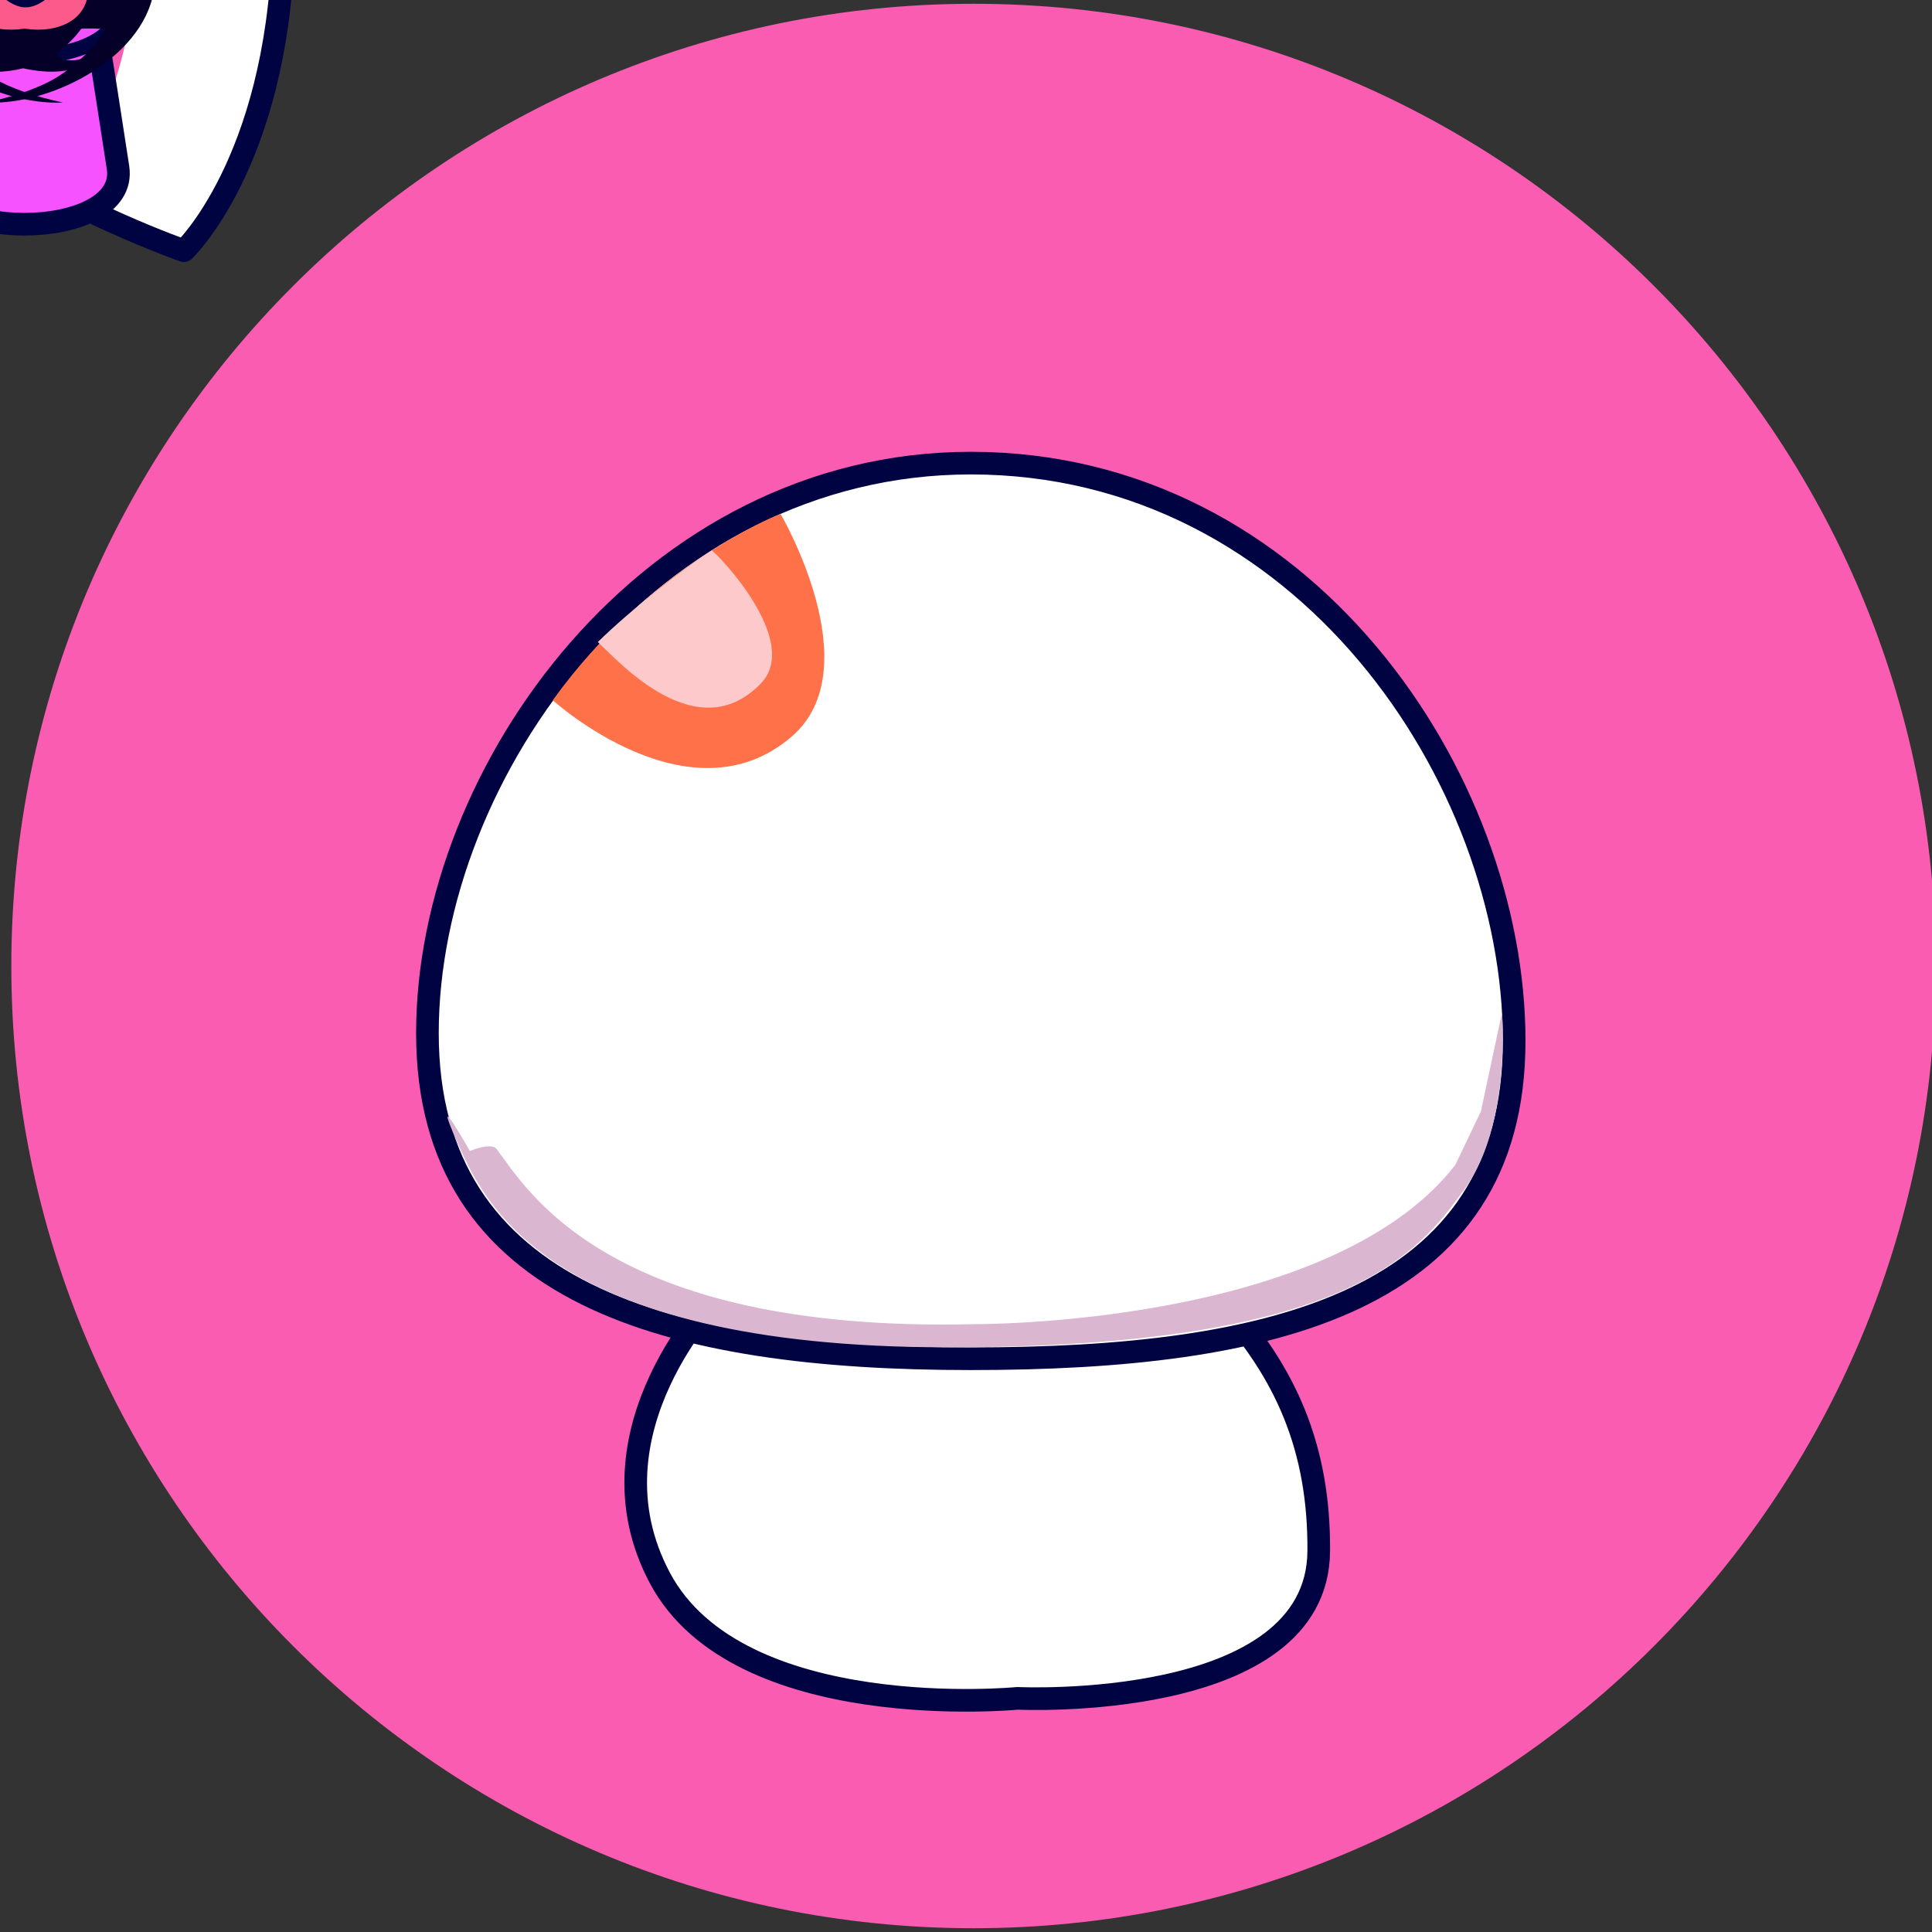 <svg xmlns="http://www.w3.org/2000/svg" xmlns:xlink="http://www.w3.org/1999/xlink" preserveAspectRatio="xMidYMid meet" width="512" height="512" viewBox="0 0 512 512" style="width:100%;height:100%"><rect x="0" y="0" width="512" height="512" fill="#333333" stroke="none"/><defs><animateTransform repeatCount="indefinite" dur="1s" begin="0s" xlink:href="#_R_G_L_7_G" fill="freeze" attributeName="transform" from="18" to="18" type="rotate" additive="sum" keyTimes="0;0.233;0.5;0.733;1" values="18;-21;18;-21;18" keySplines="0.333 0 0 1;0.996 0 0.369 1;0.722 0 0.024 1;1 0 0.667 1" calcMode="spline"/><animateTransform repeatCount="indefinite" dur="1s" begin="0s" xlink:href="#_R_G_L_7_G" fill="freeze" attributeName="transform" from="-331 -438.5" to="-331 -438.5" type="translate" additive="sum" keyTimes="0;1" values="-331 -438.5;-331 -438.5" keySplines="0 0 1 1" calcMode="spline"/><animateTransform repeatCount="indefinite" dur="1s" begin="0s" xlink:href="#_R_G_L_5_G" fill="freeze" attributeName="transform" from="0" to="0" type="rotate" additive="sum" keyTimes="0;0.5;1" values="0;17;0" keySplines="0.297 0 0.351 1;0.674 0 0.815 1" calcMode="spline"/><animateTransform repeatCount="indefinite" dur="1s" begin="0s" xlink:href="#_R_G_L_5_G" fill="freeze" attributeName="transform" from="-204 -456.5" to="-204 -456.5" type="translate" additive="sum" keyTimes="0;1" values="-204 -456.5;-204 -456.5" keySplines="0 0 1 1" calcMode="spline"/><animateTransform repeatCount="indefinite" dur="1s" begin="0s" xlink:href="#_R_G_L_4_G" fill="freeze" attributeName="transform" from="0" to="0" type="rotate" additive="sum" keyTimes="0;0.5;1" values="0;-17;0" keySplines="0.533 0 0.351 1;0.661 0 0.507 1" calcMode="spline"/><animateTransform repeatCount="indefinite" dur="1s" begin="0s" xlink:href="#_R_G_L_4_G" fill="freeze" attributeName="transform" from="-295 -458" to="-295 -458" type="translate" additive="sum" keyTimes="0;1" values="-295 -458;-295 -458" keySplines="0 0 1 1" calcMode="spline"/><animateTransform repeatCount="indefinite" dur="1s" begin="0s" xlink:href="#_R_G_L_3_G" fill="freeze" attributeName="transform" from="5" to="5" type="rotate" additive="sum" keyTimes="0;0.5;1" values="5;-1;5" keySplines="0.167 0 0.583 1;0.417 0 0.833 1" calcMode="spline"/><animateTransform repeatCount="indefinite" dur="1s" begin="0s" xlink:href="#_R_G_L_3_G" fill="freeze" attributeName="transform" from="-181.5 -364" to="-181.5 -364" type="translate" additive="sum" keyTimes="0;1" values="-181.5 -364;-181.5 -364" keySplines="0 0 1 1" calcMode="spline"/><animateTransform repeatCount="indefinite" dur="1s" begin="0s" xlink:href="#_R_G_L_2_G" fill="freeze" attributeName="transform" from="-5" to="-5" type="rotate" additive="sum" keyTimes="0;0.5;1" values="-5;1;-5" keySplines="0.333 0 0.667 1;0.333 0 0.667 1" calcMode="spline"/><animateTransform repeatCount="indefinite" dur="1s" begin="0s" xlink:href="#_R_G_L_2_G" fill="freeze" attributeName="transform" from="-319 -367" to="-319 -367" type="translate" additive="sum" keyTimes="0;1" values="-319 -367;-319 -367" keySplines="0 0 1 1" calcMode="spline"/><animateTransform repeatCount="indefinite" dur="1s" begin="0s" xlink:href="#_R_G_L_1_G" fill="freeze" attributeName="transform" from="20" to="20" type="rotate" additive="sum" keyTimes="0;0.5;1" values="20;-10;20" keySplines="0.333 0 0.798 1;0.247 0 0.667 1" calcMode="spline"/><animateTransform repeatCount="indefinite" dur="1s" begin="0s" xlink:href="#_R_G_L_1_G" fill="freeze" attributeName="transform" from="-248.281 -369.206" to="-248.281 -369.206" type="translate" additive="sum" keyTimes="0;1" values="-248.281 -369.206;-248.281 -369.206" keySplines="0 0 1 1" calcMode="spline"/><animateMotion repeatCount="indefinite" dur="1s" begin="0s" xlink:href="#_R_G_L_0_G_D_0_P_0_G_0_T_0" fill="freeze" keyTimes="0;0.5;1" path="M158.94 155.92 C158.94,155.92 158.94,167.92 158.94,167.92 C158.94,167.92 158.94,155.92 158.94,155.92 " keyPoints="0;0.5;1" keySplines="0.333 0 0.667 1;0.333 0 0.667 1" calcMode="spline"/><animateMotion repeatCount="indefinite" dur="1s" begin="0s" xlink:href="#_R_G_L_0_G_D_1_P_0_G_0_T_0" fill="freeze" keyTimes="0;0.5;1" path="M158.94 155.92 C158.94,155.92 158.94,167.92 158.94,167.92 C158.94,167.92 158.94,155.92 158.94,155.92 " keyPoints="0;0.5;1" keySplines="0.333 0 0.667 1;0.333 0 0.667 1" calcMode="spline"/><animateMotion repeatCount="indefinite" dur="1s" begin="0s" xlink:href="#_R_G_L_0_G_D_2_P_0_G_0_T_0" fill="freeze" keyTimes="0;0.5;1" path="M131.68 158.82 C131.68,158.82 131.68,170.82 131.68,170.82 C131.68,170.82 131.68,158.82 131.68,158.82 " keyPoints="0;0.5;1" keySplines="0.333 0 0.667 1;0.333 0 0.667 1" calcMode="spline"/><animateMotion repeatCount="indefinite" dur="1s" begin="0s" xlink:href="#_R_G_L_0_G_D_3_P_0_G_0_T_0" fill="freeze" keyTimes="0;0.5;1" path="M139.99 128.02 C139.99,128.02 139.99,140.02 139.99,140.02 C139.99,140.02 139.99,128.02 139.99,128.02 " keyPoints="0;0.5;1" keySplines="0.333 0 0.667 1;0.333 0 0.667 1" calcMode="spline"/><animateMotion repeatCount="indefinite" dur="1s" begin="0s" xlink:href="#_R_G_L_0_G_D_4_P_0_G_0_T_0" fill="freeze" keyTimes="0;0.5;1" path="M341.34 155.92 C341.34,155.92 341.34,167.92 341.34,167.92 C341.34,167.92 341.34,155.92 341.34,155.92 " keyPoints="0;0.5;1" keySplines="0.333 0 0.667 1;0.333 0 0.667 1" calcMode="spline"/><animateMotion repeatCount="indefinite" dur="1s" begin="0s" xlink:href="#_R_G_L_0_G_D_5_P_0_G_0_T_0" fill="freeze" keyTimes="0;0.5;1" path="M341.34 155.92 C341.34,155.92 341.34,167.92 341.34,167.92 C341.34,167.92 341.34,155.92 341.34,155.92 " keyPoints="0;0.5;1" keySplines="0.333 0 0.667 1;0.333 0 0.667 1" calcMode="spline"/><animateMotion repeatCount="indefinite" dur="1s" begin="0s" xlink:href="#_R_G_L_0_G_D_6_P_0_G_0_T_0" fill="freeze" keyTimes="0;0.5;1" path="M368.6 158.82 C368.6,158.82 368.6,170.82 368.6,170.82 C368.6,170.82 368.6,158.82 368.6,158.82 " keyPoints="0;0.5;1" keySplines="0.333 0 0.667 1;0.333 0 0.667 1" calcMode="spline"/><animateMotion repeatCount="indefinite" dur="1s" begin="0s" xlink:href="#_R_G_L_0_G_D_7_P_0_G_0_T_0" fill="freeze" keyTimes="0;0.5;1" path="M360.29 128.02 C360.29,128.02 360.29,140.02 360.29,140.02 C360.29,140.02 360.29,128.02 360.29,128.02 " keyPoints="0;0.5;1" keySplines="0.333 0 0.667 1;0.333 0 0.667 1" calcMode="spline"/><animate repeatCount="indefinite" dur="1s" begin="0s" xlink:href="#_R_G_L_0_G_D_10_P_0" fill="freeze" attributeName="d" attributeType="XML" from="M118.02 315.53 C118.02,315.53 123.63,313.12 125.12,315.03 C132.5,324.5 153.48,363.87 252.01,361.41 C252.01,361.41 346.01,361.98 379.17,319.22 C379.17,319.22 385.96,305.01 385.96,305.01 C385.96,305.01 391.55,278.83 391.55,278.83 C391.55,278.83 394.01,308.5 381.76,325.42 C369.51,342.35 351.25,367.55 244.58,367.55 C137.91,367.55 121.43,328.53 114.41,312.6 C107.59,297.11 118.02,315.53 118.02,315.53z " to="M118.02 315.53 C118.02,315.53 123.63,313.12 125.12,315.03 C132.5,324.5 153.48,363.87 252.01,361.41 C252.01,361.41 346.01,361.98 379.17,319.22 C379.17,319.22 385.96,305.01 385.96,305.01 C385.96,305.01 391.55,278.83 391.55,278.83 C391.55,278.83 394.01,308.5 381.76,325.42 C369.51,342.35 351.25,367.55 244.58,367.55 C137.91,367.55 121.43,328.53 114.41,312.6 C107.59,297.11 118.02,315.53 118.02,315.53z " keyTimes="0;0.5;1" values="M118.02 315.53 C118.02,315.53 123.63,313.12 125.12,315.03 C132.5,324.5 153.48,363.87 252.01,361.41 C252.01,361.41 346.01,361.98 379.17,319.22 C379.17,319.22 385.96,305.01 385.96,305.01 C385.96,305.01 391.55,278.83 391.55,278.83 C391.55,278.83 394.01,308.5 381.76,325.42 C369.51,342.35 351.25,367.55 244.58,367.55 C137.91,367.55 121.43,328.53 114.41,312.6 C107.59,297.11 118.02,315.53 118.02,315.53z ;M110.02 276.03 C110.02,276.03 132.25,297.99 134.12,299.53 C135.98,301.07 150.98,338.37 249.51,335.91 C249.51,335.91 334.01,342.98 367.17,300.22 C367.17,300.22 383.46,280.01 383.46,280.01 C383.46,280.01 391.55,278.83 391.55,278.83 C391.55,278.83 394.01,308.5 381.76,325.42 C369.51,342.35 351.25,367.55 244.58,367.55 C137.91,367.55 121.43,328.53 114.41,312.6 C107.59,297.11 110.02,276.03 110.02,276.03z ;M118.02 315.53 C118.02,315.53 123.63,313.12 125.12,315.03 C132.5,324.5 153.48,363.87 252.01,361.41 C252.01,361.41 346.01,361.98 379.17,319.22 C379.17,319.22 385.96,305.01 385.96,305.01 C385.96,305.01 391.55,278.83 391.55,278.83 C391.55,278.83 394.01,308.5 381.76,325.42 C369.51,342.35 351.25,367.55 244.58,367.55 C137.91,367.55 121.43,328.53 114.41,312.6 C107.59,297.11 118.02,315.53 118.02,315.53z " keySplines="0.167 0 0.667 1;0.333 0 0.833 1" calcMode="spline"/><animateMotion repeatCount="indefinite" dur="1s" begin="0s" xlink:href="#_R_G_L_0_G_D_11_P_0_G_0_T_0" fill="freeze" keyTimes="0;0.5;1" path="M252.86 135.7 C252.86,135.7 252.86,110.7 252.86,110.7 C252.86,110.7 252.86,135.7 252.86,135.7 " keyPoints="0;0.5;1" keySplines="0.333 0 0.667 1;0.333 0 0.667 1" calcMode="spline"/><animateMotion repeatCount="indefinite" dur="1s" begin="0s" xlink:href="#_R_G_L_0_G_D_12_P_0_G_0_T_0" fill="freeze" keyTimes="0;0.5;1" path="M252.86 135.7 C252.86,135.7 252.86,110.7 252.86,110.7 C252.86,110.7 252.86,135.7 252.86,135.7 " keyPoints="0;0.5;1" keySplines="0.333 0 0.667 1;0.333 0 0.667 1" calcMode="spline"/><animateMotion repeatCount="indefinite" dur="1s" begin="0s" xlink:href="#_R_G_L_0_G_D_13_P_0_G_0_T_0" fill="freeze" keyTimes="0;0.5;1" path="M252.62 180.07 C252.62,180.07 252.62,155.07 252.62,155.07 C252.62,155.07 252.62,180.07 252.62,180.07 " keyPoints="0;0.5;1" keySplines="0.333 0 0.667 1;0.333 0 0.667 1" calcMode="spline"/><animateMotion repeatCount="indefinite" dur="1s" begin="0s" xlink:href="#_R_G_L_0_G_D_14_P_0_G_0_T_0" fill="freeze" keyTimes="0;0.5;1" path="M252.62 180.07 C252.62,180.07 252.62,155.07 252.62,155.07 C252.62,155.07 252.62,180.07 252.62,180.07 " keyPoints="0;0.5;1" keySplines="0.333 0 0.667 1;0.333 0 0.667 1" calcMode="spline"/><animateMotion repeatCount="indefinite" dur="1s" begin="0s" xlink:href="#_R_G_L_0_G_D_15_P_0_G_0_T_0" fill="freeze" keyTimes="0;0.5;1" path="M250.61 103.12 C250.61,103.12 250.61,78.12 250.61,78.12 C250.61,78.12 250.61,103.12 250.61,103.12 " keyPoints="0;0.5;1" keySplines="0.333 0 0.667 1;0.333 0 0.667 1" calcMode="spline"/><animateMotion repeatCount="indefinite" dur="1s" begin="0s" xlink:href="#_R_G_L_0_G_D_16_P_0_G_0_T_0" fill="freeze" keyTimes="0;0.5;1" path="M250.61 103.12 C250.61,103.12 250.61,78.12 250.61,78.12 C250.61,78.12 250.61,103.12 250.61,103.12 " keyPoints="0;0.5;1" keySplines="0.333 0 0.667 1;0.333 0 0.667 1" calcMode="spline"/><animateMotion repeatCount="indefinite" dur="1s" begin="0s" xlink:href="#_R_G_L_0_G_D_17_P_0_G_0_T_0" fill="freeze" keyTimes="0;0.5;1" path="M251.27 124.87 C251.27,124.87 251.27,99.87 251.27,99.87 C251.27,99.87 251.27,124.87 251.27,124.87 " keyPoints="0;0.5;1" keySplines="0.333 0 0.667 1;0.333 0 0.667 1" calcMode="spline"/><animateMotion repeatCount="indefinite" dur="1s" begin="0s" xlink:href="#_R_G_L_0_G_D_18_P_0_G_0_T_0" fill="freeze" keyTimes="0;0.5;1" path="M251.27 124.87 C251.27,124.87 251.27,99.87 251.27,99.87 C251.27,99.87 251.27,124.87 251.27,124.87 " keyPoints="0;0.5;1" keySplines="0.333 0 0.667 1;0.333 0 0.667 1" calcMode="spline"/><animateMotion repeatCount="indefinite" dur="1s" begin="0s" xlink:href="#_R_G_L_0_G_D_19_P_0_G_0_T_0" fill="freeze" keyTimes="0;0.5;1" path="M251.26 151.84 C251.26,151.84 251.26,126.84 251.26,126.84 C251.26,126.84 251.26,151.84 251.26,151.84 " keyPoints="0;0.5;1" keySplines="0.333 0 0.667 1;0.333 0 0.667 1" calcMode="spline"/><animateMotion repeatCount="indefinite" dur="1s" begin="0s" xlink:href="#_R_G_L_0_G_D_20_P_0_G_0_T_0" fill="freeze" keyTimes="0;0.5;1" path="M251.26 151.84 C251.26,151.84 251.26,126.84 251.26,126.84 C251.26,126.84 251.26,151.84 251.26,151.84 " keyPoints="0;0.5;1" keySplines="0.333 0 0.667 1;0.333 0 0.667 1" calcMode="spline"/><animateMotion repeatCount="indefinite" dur="1s" begin="0s" xlink:href="#_R_G_L_0_G_D_21_P_0_G_0_T_0" fill="freeze" keyTimes="0;0.5;1" path="M189.69 277.35 C189.69,277.35 189.69,252.35 189.69,252.35 C189.69,252.35 189.69,277.35 189.69,277.35 " keyPoints="0;0.5;1" keySplines="0.333 0 0.667 1;0.333 0 0.667 1" calcMode="spline"/><animateMotion repeatCount="indefinite" dur="1s" begin="0s" xlink:href="#_R_G_L_0_G_D_21_P_0_G_0_T_0" fill="freeze" keyTimes="0;0.5;1" path="M189.69 277.35 C189.69,277.35 189.69,252.35 189.69,252.35 C189.69,252.35 189.69,277.35 189.69,277.35 " keyPoints="0;0.5;1" keySplines="0.333 0 0.667 1;0.333 0 0.667 1" calcMode="spline"/><animateMotion repeatCount="indefinite" dur="1s" begin="0s" xlink:href="#_R_G_L_0_G_D_21_P_0_G_0_T_0" fill="freeze" keyTimes="0;0.5;1" path="M189.69 277.35 C189.69,277.35 189.69,252.35 189.69,252.35 C189.69,252.35 189.69,277.35 189.69,277.35 " keyPoints="0;0.5;1" keySplines="0.333 0 0.667 1;0.333 0 0.667 1" calcMode="spline"/><animateMotion repeatCount="indefinite" dur="1s" begin="0s" xlink:href="#_R_G_L_0_G_D_22_P_0_G_0_T_0" fill="freeze" keyTimes="0;0.5;1" path="M312.31 276.88 C312.31,276.88 312.31,251.88 312.31,251.88 C312.31,251.88 312.31,276.88 312.31,276.88 " keyPoints="0;0.5;1" keySplines="0.333 0 0.667 1;0.333 0 0.667 1" calcMode="spline"/><animateMotion repeatCount="indefinite" dur="1s" begin="0s" xlink:href="#_R_G_L_0_G_D_22_P_0_G_0_T_0" fill="freeze" keyTimes="0;0.5;1" path="M312.31 276.88 C312.31,276.88 312.31,251.88 312.31,251.88 C312.31,251.88 312.31,276.88 312.31,276.88 " keyPoints="0;0.5;1" keySplines="0.333 0 0.667 1;0.333 0 0.667 1" calcMode="spline"/><animateMotion repeatCount="indefinite" dur="1s" begin="0s" xlink:href="#_R_G_L_0_G_D_22_P_0_G_0_T_0" fill="freeze" keyTimes="0;0.5;1" path="M312.31 276.88 C312.31,276.88 312.31,251.88 312.31,251.88 C312.31,251.88 312.31,276.88 312.31,276.88 " keyPoints="0;0.5;1" keySplines="0.333 0 0.667 1;0.333 0 0.667 1" calcMode="spline"/><animateMotion repeatCount="indefinite" dur="1s" begin="0s" xlink:href="#_R_G_L_0_G_D_23_P_0_G_0_T_0" fill="freeze" keyTimes="0;0.5;1" path="M289.29 299.67 C289.29,299.67 289.29,274.67 289.29,274.67 C289.29,274.67 289.29,299.67 289.29,299.67 " keyPoints="0;0.5;1" keySplines="0.333 0 0.667 1;0.333 0 0.667 1" calcMode="spline"/><animateMotion repeatCount="indefinite" dur="1s" begin="0s" xlink:href="#_R_G_L_0_G_D_24_P_0_G_0_T_0" fill="freeze" keyTimes="0;0.5;1" path="M131.57 303.93 C131.57,303.93 128.57,285.93 128.57,285.93 C128.57,285.93 131.57,303.93 131.57,303.93 " keyPoints="0;0.5;1" keySplines="0.333 0 0.667 1;0.333 0 0.667 1" calcMode="spline"/><animateMotion repeatCount="indefinite" dur="1s" begin="0s" xlink:href="#_R_G_L_0_G_D_25_P_0_G_0_T_0" fill="freeze" keyTimes="0;0.5;1" path="M372.23 304.93 C372.23,304.93 372.23,285.93 372.23,285.93 C372.23,285.93 372.23,304.93 372.23,304.93 " keyPoints="0;0.5;1" keySplines="0.333 0 0.667 1;0.333 0 0.667 1" calcMode="spline"/><animateMotion repeatCount="indefinite" dur="1s" begin="0s" xlink:href="#_R_G_L_0_G_D_26_P_0_G_0_T_0" fill="freeze" keyTimes="0;0.5;1" path="M337.96 313.85 C337.96,313.85 337.96,288.85 337.96,288.85 C337.96,288.85 337.96,313.85 337.96,313.85 " keyPoints="0;0.5;1" keySplines="0.333 0 0.667 1;0.333 0 0.667 1" calcMode="spline"/><animateMotion repeatCount="indefinite" dur="1s" begin="0s" xlink:href="#_R_G_L_0_G_D_27_P_0_G_0_T_0" fill="freeze" keyTimes="0;0.5;1" path="M387.27 303.83 C387.27,303.83 387.27,278.83 387.27,278.83 C387.27,278.83 387.27,303.83 387.27,303.83 " keyPoints="0;0.5;1" keySplines="0.333 0 0.667 1;0.333 0 0.667 1" calcMode="spline"/><animateMotion repeatCount="indefinite" dur="1s" begin="0s" xlink:href="#_R_G_L_0_G_D_28_P_0_G_0_T_0" fill="freeze" keyTimes="0;0.5;1" path="M401.82 323.09 C401.82,323.09 404.82,298.09 404.82,298.09 C404.82,298.09 401.82,323.09 401.82,323.09 " keyPoints="0;0.5;1" keySplines="0.333 0 0.667 1;0.333 0 0.667 1" calcMode="spline"/><animateMotion repeatCount="indefinite" dur="1s" begin="0s" xlink:href="#_R_G_L_0_G_D_29_P_0_G_0_T_0" fill="freeze" keyTimes="0;0.5;1" path="M387.86 341.96 C387.86,341.96 400.36,316.96 400.36,316.96 C400.36,316.96 387.86,341.96 387.86,341.96 " keyPoints="0;0.5;1" keySplines="0.333 0 0.667 1;0.333 0 0.667 1" calcMode="spline"/><animateMotion repeatCount="indefinite" dur="1s" begin="0s" xlink:href="#_R_G_L_0_G_D_30_P_0_G_0_T_0" fill="freeze" keyTimes="0;0.5;1" path="M160.84 312.4 C160.84,312.4 160.84,287.4 160.84,287.4 C160.84,287.4 160.84,312.4 160.84,312.4 " keyPoints="0;0.5;1" keySplines="0.333 0 0.667 1;0.333 0 0.667 1" calcMode="spline"/><animateMotion repeatCount="indefinite" dur="1s" begin="0s" xlink:href="#_R_G_L_0_G_D_31_P_0_G_0_T_0" fill="freeze" keyTimes="0;0.5;1" path="M111.53 302.38 C111.53,302.38 111.53,277.38 111.53,277.38 C111.53,277.38 111.53,302.38 111.53,302.38 " keyPoints="0;0.5;1" keySplines="0.333 0 0.667 1;0.333 0 0.667 1" calcMode="spline"/><animateMotion repeatCount="indefinite" dur="1s" begin="0s" xlink:href="#_R_G_L_0_G_D_32_P_0_G_0_T_0" fill="freeze" keyTimes="0;0.5;1" path="M98.48 321.63 C98.48,321.63 93.98,296.63 93.98,296.63 C93.98,296.63 98.48,321.63 98.48,321.63 " keyPoints="0;0.5;1" keySplines="0.333 0 0.667 1;0.333 0 0.667 1" calcMode="spline"/><animateMotion repeatCount="indefinite" dur="1s" begin="0s" xlink:href="#_R_G_L_0_G_D_33_P_0_G_0_T_0" fill="freeze" keyTimes="0;0.5;1" path="M110.44 339.51 C110.44,339.51 98.44,315.51 98.44,315.51 C98.44,315.51 110.44,339.51 110.44,339.51 " keyPoints="0;0.5;1" keySplines="0.333 0 0.667 1;0.333 0 0.667 1" calcMode="spline"/><animateMotion repeatCount="indefinite" dur="1s" begin="0s" xlink:href="#_R_G_L_0_G_D_34_P_0_G_0_T_0" fill="freeze" keyTimes="0;0.5;1" path="M250.87 290.52 C250.87,290.52 250.87,265.52 250.87,265.52 C250.87,265.52 250.87,290.52 250.87,290.52 " keyPoints="0;0.5;1" keySplines="0.333 0 0.667 1;0.333 0 0.667 1" calcMode="spline"/><animateMotion repeatCount="indefinite" dur="1s" begin="0s" xlink:href="#_R_G_L_0_G_D_35_P_0_G_0_T_0" fill="freeze" keyTimes="0;0.5;1" path="M250.87 290.52 C250.87,290.52 250.87,265.52 250.87,265.52 C250.87,265.52 250.87,290.52 250.87,290.52 " keyPoints="0;0.5;1" keySplines="0.333 0 0.667 1;0.333 0 0.667 1" calcMode="spline"/><animateMotion repeatCount="indefinite" dur="1s" begin="0s" xlink:href="#_R_G_L_0_G_D_36_P_0_G_0_T_0" fill="freeze" keyTimes="0;0.5;1" path="M251.29 316.07 C251.29,316.07 251.29,291.07 251.29,291.07 C251.29,291.07 251.29,316.07 251.29,316.07 " keyPoints="0;0.5;1" keySplines="0.333 0 0.667 1;0.333 0 0.667 1" calcMode="spline"/><animateMotion repeatCount="indefinite" dur="1s" begin="0s" xlink:href="#_R_G_L_0_G_D_37_P_0_G_0_T_0" fill="freeze" keyTimes="0;0.5;1" path="M251.29 316.07 C251.29,316.07 251.29,291.07 251.29,291.07 C251.29,291.07 251.29,316.07 251.29,316.07 " keyPoints="0;0.5;1" keySplines="0.333 0 0.667 1;0.333 0 0.667 1" calcMode="spline"/><animateMotion repeatCount="indefinite" dur="1s" begin="0s" xlink:href="#_R_G_L_0_G_D_38_P_0_G_0_T_0" fill="freeze" keyTimes="0;0.5;1" path="M251 321.21 C251,321.21 251,296.21 251,296.21 C251,296.21 251,321.21 251,321.21 " keyPoints="0;0.5;1" keySplines="0.333 0 0.667 1;0.333 0 0.667 1" calcMode="spline"/><animateMotion repeatCount="indefinite" dur="1s" begin="0s" xlink:href="#_R_G_L_0_G_D_39_P_0_G_0_T_0" fill="freeze" keyTimes="0;0.5;1" path="M250.83 324.55 C250.83,324.55 250.83,299.55 250.83,299.55 C250.83,299.55 250.83,324.55 250.83,324.55 " keyPoints="0;0.5;1" keySplines="0.333 0 0.667 1;0.333 0 0.667 1" calcMode="spline"/><animateMotion repeatCount="indefinite" dur="1s" begin="0s" xlink:href="#_R_G_L_0_G_D_40_P_0_G_0_T_0" fill="freeze" keyTimes="0;0.5;1" path="M250.28 305.17 C250.28,305.17 250.28,280.17 250.28,280.17 C250.28,280.17 250.28,305.17 250.28,305.17 " keyPoints="0;0.5;1" keySplines="0.333 0 0.667 1;0.333 0 0.667 1" calcMode="spline"/><animateMotion repeatCount="indefinite" dur="1s" begin="0s" xlink:href="#_R_G_L_0_G_D_41_P_0_G_0_T_0" fill="freeze" keyTimes="0;0.5;1" path="M250.88 306.01 C250.88,306.01 250.88,281.01 250.88,281.01 C250.88,281.01 250.88,306.01 250.88,306.01 " keyPoints="0;0.5;1" keySplines="0.333 0 0.667 1;0.333 0 0.667 1" calcMode="spline"/><animateMotion repeatCount="indefinite" dur="1s" begin="0s" xlink:href="#_R_G_L_0_G_D_42_P_0_G_0_T_0" fill="freeze" keyTimes="0;0.5;1" path="M251.05 299.8 C251.05,299.8 251.05,274.8 251.05,274.8 C251.05,274.8 251.05,299.8 251.05,299.8 " keyPoints="0;0.5;1" keySplines="0.333 0 0.667 1;0.333 0 0.667 1" calcMode="spline"/><animateMotion repeatCount="indefinite" dur="1s" begin="0s" xlink:href="#_R_G_L_0_G_D_43_P_0_G_0_T_0" fill="freeze" keyTimes="0;0.5;1" path="M251.05 299.8 C251.05,299.8 251.05,274.8 251.05,274.8 C251.05,274.8 251.05,299.8 251.05,299.8 " keyPoints="0;0.5;1" keySplines="0.333 0 0.667 1;0.333 0 0.667 1" calcMode="spline"/><animate repeatCount="indefinite" dur="1s" begin="0s" xlink:href="#_R_G_L_0_G_D_44_P_0" fill="freeze" attributeName="d" attributeType="XML" from="M140 196.07 C140,196.07 176.25,229 203.31,205.7 C224.35,187.58 200.35,146.69 200.35,146.69 C200.35,146.69 166.07,159.82 140,196.07z " to="M140 196.07 C140,196.07 176.25,229 203.31,205.7 C224.35,187.58 200.35,146.69 200.35,146.69 C200.35,146.69 166.07,159.82 140,196.07z " keyTimes="0;0.5;1" values="M140 196.07 C140,196.07 176.25,229 203.31,205.7 C224.35,187.58 200.35,146.69 200.35,146.69 C200.35,146.69 166.07,159.82 140,196.07z ;M140 196.07 C140,196.07 178.74,210.85 197.31,190.2 C215.87,169.55 200.35,146.69 200.35,146.69 C200.35,146.69 166.07,159.82 140,196.07z ;M140 196.07 C140,196.07 176.25,229 203.31,205.7 C224.35,187.58 200.35,146.69 200.35,146.69 C200.35,146.69 166.07,159.82 140,196.07z " keySplines="0.333 0 0.667 1;0.333 0 0.667 1" calcMode="spline"/><animate repeatCount="indefinite" dur="1s" begin="0s" xlink:href="#_R_G_L_0_G_D_45_P_0" fill="freeze" attributeName="d" attributeType="XML" from="M195.08 191.69 C206,180.5 183.9,157.5 182.12,156.38 C174.75,161.07 160.87,171.89 151.93,180.64 C157.67,186.05 178.22,208.98 195.08,191.69z " to="M195.08 191.69 C206,180.5 183.9,157.5 182.12,156.38 C174.75,161.07 160.87,171.89 151.93,180.64 C157.67,186.05 178.22,208.98 195.08,191.69z " keyTimes="0;0.5;1" values="M195.08 191.69 C206,180.5 183.9,157.5 182.12,156.38 C174.75,161.07 160.87,171.89 151.93,180.64 C157.67,186.05 178.22,208.98 195.08,191.69z ;M185.08 173.94 C191.16,162.94 183.9,157.5 182.12,156.38 C174.75,161.07 165.87,167.64 156.93,176.39 C162.67,181.8 178.91,185.13 185.08,173.94z ;M195.08 191.69 C206,180.5 183.9,157.5 182.12,156.38 C174.75,161.07 160.87,171.89 151.93,180.64 C157.67,186.05 178.22,208.98 195.08,191.69z " keySplines="0.333 0 0.667 1;0.333 0 0.667 1" calcMode="spline"/><animate repeatCount="indefinite" dur="1s" begin="0s" xlink:href="#_R_G_L_0_G_D_46_P_0" fill="freeze" attributeName="opacity" from="1" to="0" keyTimes="0;0.2;0.233;1" values="1;1;0;0" keySplines="0.333 0 0.667 1;0.333 0 0.667 1;0 0 0 0" calcMode="spline"/><animate repeatCount="indefinite" dur="1s" begin="0s" xlink:href="#_R_G_L_0_G_D_46_P_0" fill="freeze" attributeName="d" attributeType="XML" from="M1.78 -4.78 C-28.22,-4.78 -38.66,24.56 -38.66,24.56 C-38.66,24.56 -23.02,3.56 3.11,3.89 C29.24,4.21 38.66,34.78 38.66,34.78 C38.66,34.78 31.78,-4.78 1.78,-4.78z " to="M1.78 -19.78 C-28.22,-19.78 -38.66,9.56 -38.66,9.56 C-38.66,9.56 -23.02,-11.44 3.11,-11.11 C29.24,-10.79 38.66,19.78 38.66,19.78 C38.66,19.78 31.78,-19.78 1.78,-19.78z " keyTimes="0;0.1;0.2;0.5;1" values="M1.78 -4.78 C-28.22,-4.78 -38.66,24.56 -38.66,24.56 C-38.66,24.56 -23.02,3.56 3.11,3.89 C29.24,4.21 38.66,34.78 38.66,34.78 C38.66,34.78 31.78,-4.78 1.78,-4.78z ;M1.78 0.22 C-28.22,0.22 -38.66,29.56 -38.66,29.56 C-38.66,29.56 -37.64,92.36 -11.89,87.89 C41.22,78.67 38.66,39.78 38.66,39.78 C38.66,39.78 31.78,0.22 1.78,0.22z ;M1.78 -4.78 C-28.22,-4.78 -38.66,24.56 -38.66,24.56 C-38.66,24.56 -23.02,3.56 3.11,3.89 C29.24,4.21 38.66,34.78 38.66,34.78 C38.66,34.78 31.78,-4.78 1.78,-4.78z ;M1.78 -19.78 C-28.22,-19.78 -38.66,9.56 -38.66,9.56 C-38.66,9.56 -23.02,-11.44 3.11,-11.11 C29.24,-10.79 38.66,19.78 38.66,19.78 C38.66,19.78 31.78,-19.78 1.78,-19.78z ;M1.78 -19.78 C-28.22,-19.78 -38.66,9.56 -38.66,9.56 C-38.66,9.56 -23.02,-11.44 3.11,-11.11 C29.24,-10.79 38.66,19.78 38.66,19.78 C38.66,19.78 31.78,-19.78 1.78,-19.78z " keySplines="0.333 0 0.667 1;0.333 0 0.667 1;0.333 0 0.833 1;0 0 0 0" calcMode="spline"/><animate repeatCount="indefinite" dur="1s" begin="0s" xlink:href="#_R_G_L_0_G_D_47_P_0" fill="freeze" attributeName="opacity" from="1" to="0" keyTimes="0;0.2;0.233;1" values="1;1;0;0" keySplines="0.333 0 0.667 1;0.333 0 0.667 1;0 0 0 0" calcMode="spline"/><animate repeatCount="indefinite" dur="1s" begin="0s" xlink:href="#_R_G_L_0_G_D_47_P_0" fill="freeze" attributeName="d" attributeType="XML" from="M9.36 -5.89 C-19.31,-7.67 -38.04,24.78 -38.04,24.78 C-38.04,24.78 -19.74,7.89 5.37,5.22 C30.48,2.56 37.2,37.67 37.2,37.67 C37.2,37.67 38.04,-4.11 9.36,-5.89z " to="M9.36 -20.89 C-19.31,-22.67 -38.04,9.78 -38.04,9.78 C-38.04,9.78 -19.74,-7.11 5.37,-9.78 C30.48,-12.44 37.2,22.67 37.2,22.67 C37.2,22.67 38.04,-19.11 9.36,-20.89z " keyTimes="0;0.1;0.2;0.5;1" values="M9.36 -5.89 C-19.31,-7.67 -38.04,24.78 -38.04,24.78 C-38.04,24.78 -19.74,7.89 5.37,5.22 C30.48,2.56 37.2,37.67 37.2,37.67 C37.2,37.67 38.04,-4.11 9.36,-5.89z ;M9.36 -0.89 C-19.31,-2.67 -38.04,29.78 -38.04,29.78 C-38.04,29.78 -45.68,85.44 1.87,89.72 C27.02,91.98 37.2,42.67 37.2,42.67 C37.2,42.67 38.04,0.89 9.36,-0.89z ;M9.36 -5.89 C-19.31,-7.67 -38.04,24.78 -38.04,24.78 C-38.04,24.78 -19.74,7.89 5.37,5.22 C30.48,2.56 37.2,37.67 37.2,37.67 C37.2,37.67 38.04,-4.11 9.36,-5.89z ;M9.36 -20.89 C-19.31,-22.67 -38.04,9.78 -38.04,9.78 C-38.04,9.78 -19.74,-7.11 5.37,-9.78 C30.48,-12.44 37.2,22.67 37.2,22.67 C37.2,22.67 38.04,-19.11 9.36,-20.89z ;M9.36 -20.89 C-19.31,-22.67 -38.04,9.78 -38.04,9.78 C-38.04,9.78 -19.74,-7.11 5.37,-9.78 C30.48,-12.44 37.2,22.67 37.2,22.67 C37.2,22.67 38.04,-19.11 9.36,-20.89z " keySplines="0.333 0 0.833 0.833;0.167 0.167 0.667 1;0.333 0 0.833 1;0 0 0 0" calcMode="spline"/><animate attributeType="XML" attributeName="opacity" dur="1s" from="0" to="1" xlink:href="#time_group"/></defs><g id="_R_G"><g id="_R_G_L_8_G" transform=" translate(256, 256) translate(0, 0)"><path id="_R_G_L_8_G_D_0_P_0" fill="#fa5cb1" fill-opacity="1" fill-rule="nonzero" d=" M2 -255 C142.73,-255 257,-140.73 257,0 C257,140.73 142.73,255 2,255 C-138.73,255 -253,140.73 -253,0 C-253,-140.73 -138.73,-255 2,-255z "/><path id="_R_G_L_8_G_D_1_P_0" stroke="#ffffff" stroke-linecap="round" stroke-linejoin="round" fill="none" stroke-width="0" stroke-opacity="1" d=" M2 -255 C142.73,-255 257,-140.73 257,0 C257,140.73 142.73,255 2,255 C-138.73,255 -253,140.73 -253,0 C-253,-140.73 -138.73,-255 2,-255z "/></g><g id="_R_G_L_7_G" transform=" translate(337.5, 428)"><path id="_R_G_L_7_G_D_0_P_0" fill="#fa206a" fill-opacity="1" fill-rule="nonzero" d=" M329.27 396.16 C329.27,396.16 359.94,365.4 410.15,369.03 C411.58,369.14 412.61,370.45 412.33,371.86 C410.15,383.06 399.02,427.03 357.13,438.41 C309,451.48 329.27,396.16 329.27,396.16z "/><path id="_R_G_L_7_G_D_1_P_0" stroke="#000342" stroke-linecap="round" stroke-linejoin="round" fill="none" stroke-width="6" stroke-opacity="1" d=" M329.27 396.16 C329.27,396.16 359.94,365.4 410.15,369.03 C411.58,369.14 412.61,370.45 412.33,371.86 C410.15,383.06 399.02,427.03 357.13,438.41 C309,451.48 329.27,396.16 329.27,396.16z "/><path id="_R_G_L_7_G_D_2_P_0" fill="#fa206a" fill-opacity="1" fill-rule="nonzero" d=" M386.05 420.67 C386.05,420.67 374.56,394.14 356.62,387.44 "/><path id="_R_G_L_7_G_D_3_P_0" fill="#000342" fill-opacity="1" fill-rule="nonzero" d=" M383.3 421.86 C382.71,420.24 381.97,418.49 381.22,416.83 C380.84,415.99 380.45,415.15 380.04,414.32 C379.64,413.48 379.22,412.66 378.79,411.84 C377.06,408.57 375.18,405.35 373.03,402.33 C370.87,399.32 368.53,396.41 365.82,393.84 C363.1,391.31 360.06,389.07 356.62,387.44 C360.24,388.6 363.64,390.45 366.78,392.69 C369.9,394.95 372.72,397.62 375.36,400.44 C378,403.27 380.38,406.34 382.62,409.5 C383.19,410.28 383.74,411.08 384.27,411.9 C384.81,412.7 385.33,413.52 385.84,414.35 C386.88,416.02 387.85,417.64 388.81,419.48 C388.81,419.48 383.3,421.86 383.3,421.86z "/><path id="_R_G_L_7_G_D_4_P_0" fill="#fa206a" fill-opacity="1" fill-rule="nonzero" d=" M341.16 386.92 C341.16,386.92 362.94,392.11 365.84,415.86 "/><path id="_R_G_L_7_G_D_5_P_0" fill="#000342" fill-opacity="1" fill-rule="nonzero" d=" M341.86 384.01 C342.9,384.35 343.68,384.68 344.54,385.07 C345.38,385.44 346.18,385.86 346.98,386.28 C347.78,386.7 348.53,387.2 349.31,387.65 C349.31,387.65 351.53,389.17 351.53,389.17 C354.42,391.27 356.97,393.81 359.08,396.64 C359.08,396.64 359.88,397.69 359.88,397.69 C360.12,398.06 360.34,398.44 360.57,398.81 C361.02,399.57 361.52,400.28 361.91,401.07 C361.91,401.07 363.03,403.43 363.03,403.43 C363.23,403.81 363.38,404.22 363.51,404.63 C363.51,404.63 363.93,405.86 363.93,405.86 C364.57,407.46 364.87,409.16 365.24,410.82 C365.46,411.64 365.48,412.51 365.58,413.35 C365.58,413.35 365.84,415.86 365.84,415.86 C365.84,415.86 365.22,413.42 365.22,413.42 C364.99,412.61 364.85,411.78 364.51,411.01 C363.91,409.45 363.39,407.88 362.55,406.44 C362.55,406.44 361.99,405.35 361.99,405.35 C361.81,404.98 361.61,404.62 361.36,404.29 C361.36,404.29 360,402.26 360,402.26 C359.54,401.59 358.97,401 358.46,400.37 C358.2,400.06 357.95,399.75 357.68,399.45 C357.68,399.45 356.81,398.6 356.81,398.6 C354.53,396.34 351.93,394.43 349.12,392.97 C349.12,392.97 346.99,391.93 346.99,391.93 C346.25,391.64 345.54,391.31 344.8,391.06 C344.06,390.79 343.32,390.54 342.58,390.34 C341.86,390.13 341.04,389.94 340.46,389.84 C340.46,389.84 341.86,384.01 341.86,384.01z "/></g><g id="_R_G_L_6_G" transform=" translate(262.5, 245.5) translate(-256, -256)"><path id="_R_G_L_6_G_D_0_P_0" fill="#ffffff" fill-opacity="1" fill-rule="nonzero" d=" M183.95 353.34 C183.95,353.34 147.57,389.72 168.41,428.75 C189.25,467.78 263.15,460.58 263.15,460.58 C263.15,460.58 342.68,464.41 342.98,421.55 C343.17,394.26 334.27,374.18 317.28,355.61 C300.28,337.04 203.27,332.5 183.95,353.34z "/><path id="_R_G_L_6_G_D_1_P_0" stroke="#000342" stroke-linecap="round" stroke-linejoin="round" fill="none" stroke-width="6" stroke-opacity="1" d=" M183.95 353.34 C183.95,353.34 147.57,389.72 168.41,428.75 C189.25,467.78 263.15,460.58 263.15,460.58 C263.15,460.58 342.68,464.41 342.98,421.55 C343.17,394.26 334.27,374.18 317.28,355.61 C300.28,337.04 203.27,332.5 183.95,353.34z "/></g><g id="_R_G_L_5_G" transform=" translate(210.5, 446)"><path id="_R_G_L_5_G_D_0_P_0" fill="#ffffff" fill-opacity="1" fill-rule="nonzero" d=" M181.67 401.59 C181.67,401.59 169.93,393.38 154.64,399.19 C139.36,405 137.72,429.25 142.14,442.01 C146.56,454.77 157.93,466.9 179.53,465.76 C201.13,464.62 207.95,456.92 207.95,456.92 C207.95,456.92 198.98,409.42 181.67,401.59z "/><path id="_R_G_L_5_G_D_1_P_0" stroke="#000342" stroke-linecap="round" stroke-linejoin="round" fill="none" stroke-width="6" stroke-opacity="1" d=" M181.67 401.59 C181.67,401.59 169.93,393.38 154.64,399.19 C139.36,405 137.72,429.25 142.14,442.01 C146.56,454.77 157.93,466.9 179.53,465.76 C201.13,464.62 207.95,456.92 207.95,456.92 C207.95,456.92 198.98,409.42 181.67,401.59z "/><path id="_R_G_L_5_G_D_2_P_0" fill="#dab6d0" fill-opacity="1" fill-rule="nonzero" d=" M143.01 428.12 C143.01,428.12 141.32,450.84 162.6,460.26 C162.6,460.26 174.73,466.33 194.31,460.58 C194.31,460.58 185.72,449.15 181.86,434.75 C181.86,434.75 168.16,444.98 159.38,444.6 C150.6,444.22 144.08,435.63 143.01,428.12z "/><path id="_R_G_L_5_G_D_3_P_0" fill="#d4217d" fill-opacity="1" fill-rule="nonzero" d=" M160.07 417.95 C160.07,417.95 150.98,421.45 152.87,433.58 C154.77,445.71 167.65,453.38 172.49,450.06 C177.32,446.75 177.98,436.14 173.43,426.85 C168.89,417.57 160.92,417.53 160.07,417.95z "/><path id="_R_G_L_5_G_D_4_P_0" fill="#831254" fill-opacity="1" fill-rule="nonzero" d=" M159.38 444.6 C158.97,444.58 158.56,444.53 158.16,444.48 C162.87,449.75 169.36,452.21 172.48,450.06 C175.34,448.11 176.72,443.6 176.45,438.34 C171.67,441.25 164.64,444.83 159.38,444.6z "/></g><g id="_R_G_L_4_G" transform=" translate(301.5, 447.5)"><path id="_R_G_L_4_G_D_0_P_0" fill="#ffffff" fill-opacity="1" fill-rule="nonzero" d=" M320.15 402.28 C320.15,402.28 331.9,394.07 347.18,399.88 C362.47,405.69 364.11,429.94 359.69,442.7 C355.27,455.46 343.9,467.58 322.3,466.45 C300.7,465.31 293.88,457.6 293.88,457.6 C293.88,457.6 302.85,410.11 320.15,402.28z "/><path id="_R_G_L_4_G_D_1_P_0" stroke="#000342" stroke-linecap="round" stroke-linejoin="round" fill="none" stroke-width="6" stroke-opacity="1" d=" M320.15 402.28 C320.15,402.28 331.9,394.07 347.18,399.88 C362.47,405.69 364.11,429.94 359.69,442.7 C355.27,455.46 343.9,467.58 322.3,466.45 C300.7,465.31 293.88,457.6 293.88,457.6 C293.88,457.6 302.85,410.11 320.15,402.28z "/><path id="_R_G_L_4_G_D_2_P_0" fill="#dab6d0" fill-opacity="1" fill-rule="nonzero" d=" M358.82 428.81 C358.82,428.81 360.51,451.53 339.23,460.95 C339.23,460.95 327.1,467.02 307.52,461.27 C307.52,461.27 316.11,449.84 319.96,435.44 C319.96,435.44 333.67,445.67 342.45,445.29 C351.23,444.91 357.75,436.32 358.82,428.81z "/><path id="_R_G_L_4_G_D_3_P_0" fill="#d4217d" fill-opacity="1" fill-rule="nonzero" d=" M341.75 418.64 C341.75,418.64 350.85,422.14 348.95,434.27 C347.06,446.39 334.17,454.07 329.34,450.75 C324.51,447.44 323.85,436.83 328.39,427.54 C332.94,418.26 340.91,418.22 341.75,418.64z "/><path id="_R_G_L_4_G_D_4_P_0" fill="#831254" fill-opacity="1" fill-rule="nonzero" d=" M342.45 445.29 C342.86,445.27 343.26,445.22 343.66,445.17 C338.95,450.44 332.46,452.9 329.34,450.75 C326.49,448.8 325.1,444.29 325.37,439.03 C330.16,441.93 337.19,445.52 342.45,445.29z "/></g><g id="_R_G_L_3_G" transform=" translate(188, 353.5)"><path id="_R_G_L_3_G_D_0_P_0" fill="#ffffff" fill-opacity="1" fill-rule="nonzero" d=" M181.18 364.35 C181.18,364.35 173.48,388.96 181.18,420.03 C188.87,451.11 200.24,471.57 220.2,470.56 C240.16,469.55 249.73,460.36 246.19,415.67 "/><path id="_R_G_L_3_G_D_1_P_0" fill="#000342" fill-opacity="1" fill-rule="nonzero" d=" M184.04 365.25 C183.58,366.98 183.17,368.99 182.84,370.91 C182.51,372.85 182.21,374.8 181.97,376.77 C181.49,380.69 181.24,384.66 181.18,388.62 C181.09,396.54 181.68,404.47 183.14,412.24 C183.85,416.12 184.78,419.96 185.83,423.86 C186.87,427.73 188.02,431.56 189.3,435.32 C191.88,442.82 195.01,450.16 199.49,456.3 C201.71,459.37 204.31,462.06 207.3,464.05 C210.28,466.05 213.69,467.2 217.27,467.49 C218.16,467.58 219.07,467.57 219.98,467.56 C220.94,467.53 221.92,467.49 222.87,467.41 C224.79,467.25 226.66,466.99 228.45,466.55 C232.04,465.68 235.2,464.04 237.61,461.43 C238.81,460.13 239.84,458.61 240.69,456.96 C241.52,455.28 242.21,453.49 242.8,451.65 C243.94,447.93 244.6,443.99 245.1,440.01 C246.01,432.02 246.12,423.85 246.19,415.67 C247.48,423.75 248.38,431.92 248.23,440.22 C248.17,444.36 247.76,448.54 246.87,452.72 C246.39,454.81 245.78,456.9 244.9,458.93 C244.01,460.96 242.87,462.93 241.41,464.72 C239.95,466.5 238.17,468.08 236.19,469.29 C234.2,470.5 232.07,471.37 229.92,471.99 C227.77,472.61 225.61,472.99 223.47,473.25 C222.39,473.39 221.34,473.48 220.27,473.56 C219.14,473.6 218,473.63 216.86,473.56 C212.31,473.32 207.71,471.89 203.86,469.42 C199.99,466.99 196.78,463.77 194.14,460.31 C188.87,453.31 185.49,445.48 182.66,437.63 C181.26,433.69 180.08,429.7 178.99,425.71 C177.92,421.73 176.89,417.65 176.16,413.5 C174.7,405.23 174.07,396.81 174.42,388.43 C174.59,384.24 174.97,380.06 175.58,375.91 C175.88,373.83 176.23,371.76 176.69,369.7 C176.91,368.67 177.15,367.64 177.42,366.61 C177.69,365.57 177.95,364.6 178.31,363.46 C178.82,361.88 180.51,361.01 182.08,361.52 C183.61,362 184.47,363.6 184.07,365.14 C184.07,365.14 184.04,365.25 184.04,365.25z "/><path id="_R_G_L_3_G_D_2_P_0" fill="#dab6d0" fill-opacity="1" fill-rule="nonzero" d=" M184.31 417.82 C184.31,417.82 196.9,457.3 220.9,456.13 C244.9,454.96 245.91,427.23 245.91,427.23 C245.91,427.23 249,462.41 228.03,466.93 C228.03,466.93 215.16,470.46 206.09,463.23 C206.09,463.23 192.43,455.4 184.31,417.82z "/><path id="_R_G_L_3_G_D_3_P_0" fill="#ffffff" fill-opacity="1" fill-rule="nonzero" d=" M214.13 470.17 C214.13,470.17 214.13,455.27 214.13,455.27 "/><path id="_R_G_L_3_G_D_4_P_0" stroke="#000342" stroke-linecap="round" stroke-linejoin="round" fill="none" stroke-width="2" stroke-opacity="1" d=" M214.13 470.17 C214.13,470.17 214.13,455.27 214.13,455.27 "/><path id="_R_G_L_3_G_D_5_P_0" fill="#ffffff" fill-opacity="1" fill-rule="nonzero" d=" M227.22 469.74 C227.22,469.74 225.73,456.13 225.73,456.13 "/><path id="_R_G_L_3_G_D_6_P_0" stroke="#000342" stroke-linecap="round" stroke-linejoin="round" fill="none" stroke-width="2" stroke-opacity="1" d=" M227.22 469.74 C227.22,469.74 225.73,456.13 225.73,456.13 "/></g><g id="_R_G_L_2_G" transform=" translate(325.5, 356.5)"><path id="_R_G_L_2_G_D_0_P_0" fill="#ffffff" fill-opacity="1" fill-rule="nonzero" d=" M320.65 365.04 C320.65,365.04 328.35,389.65 320.65,420.72 C312.95,451.79 301.58,472.26 281.63,471.25 C261.67,470.24 252.1,461.05 255.64,416.36 "/><path id="_R_G_L_2_G_D_1_P_0" fill="#000342" fill-opacity="1" fill-rule="nonzero" d=" M323.51 364.15 C323.88,365.28 324.14,366.26 324.41,367.3 C324.67,368.33 324.91,369.36 325.14,370.39 C325.59,372.45 325.95,374.52 326.25,376.6 C326.86,380.75 327.23,384.93 327.4,389.12 C327.75,397.5 327.13,405.92 325.67,414.19 C324.93,418.34 323.91,422.42 322.84,426.39 C321.74,430.39 320.56,434.38 319.17,438.32 C316.33,446.16 312.96,454 307.69,461 C305.05,464.46 301.84,467.68 297.97,470.11 C294.11,472.58 289.51,474.01 284.96,474.25 C283.82,474.32 282.69,474.29 281.56,474.25 C280.49,474.16 279.43,474.08 278.36,473.94 C276.22,473.68 274.06,473.29 271.91,472.67 C269.76,472.05 267.62,471.19 265.64,469.98 C263.65,468.77 261.87,467.19 260.42,465.41 C258.95,463.62 257.81,461.64 256.92,459.62 C256.04,457.59 255.43,455.5 254.95,453.41 C254.06,449.23 253.65,445.05 253.6,440.9 C253.45,432.61 254.35,424.44 255.64,416.36 C255.71,424.54 255.82,432.7 256.73,440.69 C257.22,444.68 257.88,448.62 259.02,452.34 C259.62,454.18 260.3,455.97 261.13,457.64 C261.99,459.3 263.01,460.82 264.22,462.12 C266.63,464.73 269.79,466.37 273.38,467.24 C275.16,467.68 277.04,467.94 278.95,468.09 C279.91,468.18 280.89,468.21 281.85,468.25 C282.76,468.26 283.66,468.26 284.56,468.18 C288.14,467.89 291.55,466.74 294.53,464.73 C297.51,462.75 300.12,460.05 302.33,456.98 C306.81,450.85 309.95,443.5 312.52,436.01 C313.8,432.25 314.96,428.42 316,424.54 C317.05,420.65 317.98,416.81 318.68,412.92 C320.15,405.15 320.73,397.22 320.65,389.3 C320.59,385.34 320.33,381.38 319.85,377.45 C319.62,375.49 319.31,373.54 318.99,371.59 C318.66,369.68 318.25,367.67 317.79,365.94 C317.79,365.94 317.76,365.83 317.76,365.83 C317.33,364.23 318.28,362.59 319.88,362.16 C321.43,361.75 323.03,362.64 323.51,364.15z "/><path id="_R_G_L_2_G_D_2_P_0" fill="#dab6d0" fill-opacity="1" fill-rule="nonzero" d=" M317.52 418.51 C317.52,418.51 304.93,457.98 280.93,456.81 C256.93,455.65 255.92,427.92 255.92,427.92 C255.92,427.92 252.83,463.1 273.8,467.61 C273.8,467.61 286.66,471.14 295.73,463.92 C295.73,463.92 309.4,456.08 317.52,418.51z "/><path id="_R_G_L_2_G_D_3_P_0" fill="#ffffff" fill-opacity="1" fill-rule="nonzero" d=" M287.7 470.85 C287.7,470.85 287.7,455.96 287.7,455.96 "/><path id="_R_G_L_2_G_D_4_P_0" stroke="#000342" stroke-linecap="round" stroke-linejoin="round" fill="none" stroke-width="2" stroke-opacity="1" d=" M287.7 470.85 C287.7,470.85 287.7,455.96 287.7,455.96 "/><path id="_R_G_L_2_G_D_5_P_0" fill="#ffffff" fill-opacity="1" fill-rule="nonzero" d=" M274.61 470.42 C274.61,470.42 276.1,456.82 276.1,456.82 "/><path id="_R_G_L_2_G_D_6_P_0" stroke="#000342" stroke-linecap="round" stroke-linejoin="round" fill="none" stroke-width="2" stroke-opacity="1" d=" M274.61 470.42 C274.61,470.42 276.1,456.82 276.1,456.82 "/></g><g id="_R_G_L_1_G" transform=" translate(256.781, 354.206)"><path id="_R_G_L_1_G_D_0_P_0" fill="#ff9d02" fill-opacity="1" fill-rule="nonzero" d=" M242.71 372.48 C242.71,372.48 243.7,374.94 243.7,374.94 C243.7,374.94 233.34,380.75 236.75,396.16 C240.16,411.57 266.08,410.1 266.69,393.13 C267.22,377.97 256,374.56 256,374.56 C256,374.56 256.93,372.2 256.93,372.2 C257.76,370.56 256.56,368.62 254.72,368.62 C254.72,368.62 245.32,368.62 245.32,368.62 C243.33,368.62 241.97,370.63 242.71,372.48z "/><path id="_R_G_L_1_G_D_1_P_0" stroke="#000342" stroke-linecap="round" stroke-linejoin="round" fill="none" stroke-width="4" stroke-opacity="1" d=" M242.71 372.48 C242.71,372.48 243.7,374.94 243.7,374.94 C243.7,374.94 233.34,380.75 236.75,396.16 C240.16,411.57 266.08,410.1 266.69,393.13 C267.22,377.97 256,374.56 256,374.56 C256,374.56 256.93,372.2 256.93,372.2 C257.76,370.56 256.56,368.62 254.72,368.62 C254.72,368.62 245.32,368.62 245.32,368.62 C243.33,368.62 241.97,370.63 242.71,372.48z "/></g><g id="_R_G_L_0_G" transform=" translate(256.5, 358) translate(-250, -368.5)"><g id="_R_G_L_0_G_D_0_P_0_G_0_T_0"><path id="_R_G_L_0_G_D_0_P_0" fill="#ffffff" fill-opacity="1" fill-rule="nonzero" d=" M-42.25 76.94 C-42.25,76.94 -66.7,53.8 -68.59,-3.04 C-70.48,-59.89 -62.33,-70.12 -55.42,-73.53 C-48.5,-76.94 4.71,-59.49 37.6,-10.99 C70.48,37.5 -42.25,76.94 -42.25,76.94z "/></g><g id="_R_G_L_0_G_D_1_P_0_G_0_T_0"><path id="_R_G_L_0_G_D_1_P_0" stroke="#000342" stroke-linecap="round" stroke-linejoin="round" fill="none" stroke-width="6" stroke-opacity="1" d=" M-42.25 76.94 C-42.25,76.94 -66.7,53.8 -68.59,-3.04 C-70.48,-59.89 -62.33,-70.12 -55.42,-73.53 C-48.5,-76.94 4.71,-59.49 37.6,-10.99 C70.48,37.5 -42.25,76.94 -42.25,76.94z "/></g><g id="_R_G_L_0_G_D_2_P_0_G_0_T_0"><path id="_R_G_L_0_G_D_2_P_0" fill="#fa5cb1" fill-opacity="1" fill-rule="nonzero" d=" M-9.67 61.66 C-9.67,61.66 -43.1,21.46 -26.17,-61.65 C-26.17,-61.65 10.56,-46.25 43.1,-1.41 C43.1,-1.41 2.53,43.75 -9.67,61.66z "/></g><g id="_R_G_L_0_G_D_3_P_0_G_0_T_0"><path id="_R_G_L_0_G_D_3_P_0" stroke="#000342" stroke-linecap="round" stroke-linejoin="round" fill="none" stroke-width="6" stroke-opacity="1" d=" M34.78 29.4 C34.78,29.4 -2.99,-22.38 -34.78,-29.39 "/></g><g id="_R_G_L_0_G_D_4_P_0_G_0_T_0"><path id="_R_G_L_0_G_D_4_P_0" fill="#ffffff" fill-opacity="1" fill-rule="nonzero" d=" M42.25 76.94 C42.25,76.94 66.7,53.8 68.59,-3.04 C70.48,-59.89 62.33,-70.12 55.42,-73.53 C48.51,-76.94 -4.71,-59.49 -37.6,-10.99 C-70.48,37.5 42.25,76.94 42.25,76.94z "/></g><g id="_R_G_L_0_G_D_5_P_0_G_0_T_0"><path id="_R_G_L_0_G_D_5_P_0" stroke="#000342" stroke-linecap="round" stroke-linejoin="round" fill="none" stroke-width="6" stroke-opacity="1" d=" M42.25 76.94 C42.25,76.94 66.7,53.8 68.59,-3.04 C70.48,-59.89 62.33,-70.12 55.42,-73.53 C48.51,-76.94 -4.71,-59.49 -37.6,-10.99 C-70.48,37.5 42.25,76.94 42.25,76.94z "/></g><g id="_R_G_L_0_G_D_6_P_0_G_0_T_0"><path id="_R_G_L_0_G_D_6_P_0" fill="#fa5cb1" fill-opacity="1" fill-rule="nonzero" d=" M9.67 61.66 C9.67,61.66 43.1,21.46 26.17,-61.65 C26.17,-61.65 -10.56,-46.25 -43.1,-1.41 C-43.1,-1.41 -2.53,43.75 9.67,61.66z "/></g><g id="_R_G_L_0_G_D_7_P_0_G_0_T_0"><path id="_R_G_L_0_G_D_7_P_0" stroke="#000342" stroke-linecap="round" stroke-linejoin="round" fill="none" stroke-width="6" stroke-opacity="1" d=" M-34.78 29.4 C-34.78,29.4 2.99,-22.38 34.78,-29.39 "/></g><path id="_R_G_L_0_G_D_8_P_0" fill="#ffffff" fill-opacity="1" fill-rule="nonzero" d=" M394.77 286.33 C394.77,355.81 330.3,370.58 250.77,370.58 C171.24,370.58 106.77,353.79 106.77,284.31 C106.77,214.82 165.88,133.23 250.77,133.23 C339.19,133.23 394.77,216.84 394.77,286.33z "/><path id="_R_G_L_0_G_D_9_P_0" stroke="#000342" stroke-linecap="round" stroke-linejoin="round" fill="none" stroke-width="6" stroke-opacity="1" d=" M394.77 286.33 C394.77,355.81 330.3,370.58 250.77,370.58 C171.24,370.58 106.77,353.79 106.77,284.31 C106.77,214.82 165.88,133.23 250.77,133.23 C339.19,133.23 394.77,216.84 394.77,286.33z "/><path id="_R_G_L_0_G_D_10_P_0" fill="#dab6d0" fill-opacity="1" fill-rule="nonzero" d=" M118.02 315.53 C118.02,315.53 123.63,313.12 125.12,315.03 C132.5,324.5 153.48,363.87 252.01,361.41 C252.01,361.41 346.01,361.98 379.17,319.22 C379.17,319.22 385.96,305.01 385.96,305.01 C385.96,305.01 391.55,278.83 391.55,278.83 C391.55,278.83 394.01,308.5 381.76,325.42 C369.51,342.35 351.25,367.55 244.58,367.55 C137.91,367.55 121.43,328.53 114.41,312.6 C107.59,297.11 118.02,315.53 118.02,315.53z "/><g id="_R_G_L_0_G_D_11_P_0_G_0_T_0"><path id="_R_G_L_0_G_D_11_P_0" fill="#f652ff" fill-opacity="1" fill-rule="nonzero" d=" M24.77 54.89 C27.86,74.97 -27.86,74.89 -25.25,54.89 C-12.32,-44.12 -10.3,-38.7 -5.63,-69.37 C-4.84,-74.53 0.3,-74.97 1.44,-69.87 C14.83,-9.87 16.1,-1.41 24.77,54.89z "/></g><g id="_R_G_L_0_G_D_12_P_0_G_0_T_0"><path id="_R_G_L_0_G_D_12_P_0" stroke="#000342" stroke-linecap="round" stroke-linejoin="round" fill="none" stroke-width="6" stroke-opacity="1" d=" M24.77 54.89 C27.86,74.97 -27.86,74.89 -25.25,54.89 C-12.32,-44.12 -10.3,-38.7 -5.63,-69.37 C-4.84,-74.53 0.3,-74.97 1.44,-69.87 C14.83,-9.87 16.1,-1.41 24.77,54.89z "/></g><g id="_R_G_L_0_G_D_13_P_0_G_0_T_0"><path id="_R_G_L_0_G_D_13_P_0" fill="#f053fc" fill-opacity="1" fill-rule="nonzero" d=" M25.12 11.9 C25.12,11.9 18.84,-28.89 18.84,-28.89 C18.84,-28.9 18.84,-28.9 18.84,-28.91 C15.22,-21.71 8.25,-17.07 -1.85,-13.85 C-11.95,-10.63 -21.89,-12.81 -21.91,-12.81 C-22.87,-5.74 -23.9,1.99 -25.01,10.52 C-25.12,11.37 -25.12,12.19 -25.03,12.97 C-24.93,13.63 -24.76,14.37 -24.49,15.15 C-19.67,27.71 12.77,28.91 22.43,18.64 C24.94,15.48 25.11,12.46 25.12,11.99 C25.12,11.96 25.12,11.93 25.12,11.9z "/></g><g id="_R_G_L_0_G_D_14_P_0_G_0_T_0"><path id="_R_G_L_0_G_D_14_P_0" stroke="#000342" stroke-linecap="round" stroke-linejoin="round" fill="none" stroke-width="4" stroke-opacity="1" d=" M25.12 11.9 C25.12,11.9 18.84,-28.89 18.84,-28.89 C18.84,-28.9 18.84,-28.9 18.84,-28.91 C15.22,-21.71 8.25,-17.07 -1.85,-13.85 C-11.95,-10.63 -21.89,-12.81 -21.91,-12.81 C-22.87,-5.74 -23.9,1.99 -25.01,10.52 C-25.12,11.37 -25.12,12.19 -25.03,12.97 C-24.93,13.63 -24.76,14.37 -24.49,15.15 C-19.67,27.71 12.77,28.91 22.43,18.64 C24.94,15.48 25.11,12.46 25.12,11.99 C25.12,11.96 25.12,11.93 25.12,11.9z "/></g><g id="_R_G_L_0_G_D_15_P_0_G_0_T_0"><path id="_R_G_L_0_G_D_15_P_0" fill="#fe0c24" fill-opacity="1" fill-rule="nonzero" d=" M-7.9 -11.73 C-7.9,-11.73 -13.44,19.97 -13.44,19.97 C-13.44,19.97 8.66,16.24 13.44,8.22 C13.44,8.22 7.54,-19.96 7.54,-19.96 C7.54,-19.96 4.45,-10.13 -7.9,-11.73z "/></g><g id="_R_G_L_0_G_D_16_P_0_G_0_T_0"><path id="_R_G_L_0_G_D_16_P_0" stroke="#000342" stroke-linecap="round" stroke-linejoin="round" fill="none" stroke-width="4" stroke-opacity="1" d=" M-7.9 -11.73 C-7.9,-11.73 -13.44,19.97 -13.44,19.97 C-13.44,19.97 8.66,16.24 13.44,8.22 C13.44,8.22 7.54,-19.96 7.54,-19.96 C7.54,-19.96 4.45,-10.13 -7.9,-11.73z "/></g><g id="_R_G_L_0_G_D_17_P_0_G_0_T_0"><path id="_R_G_L_0_G_D_17_P_0" fill="#ffea07" fill-opacity="1" fill-rule="nonzero" d=" M-12.69 -10.85 C-12.69,-10.85 -16.89,16.16 -16.92,16.54 C-16.96,16.91 5.17,23.11 16.96,7.79 C16.96,7.79 10.91,-23.11 10.91,-23.11 C10.91,-23.11 5.91,-7.72 -12.69,-10.85z "/></g><g id="_R_G_L_0_G_D_18_P_0_G_0_T_0"><path id="_R_G_L_0_G_D_18_P_0" stroke="#000342" stroke-linecap="round" stroke-linejoin="round" fill="none" stroke-width="4" stroke-opacity="1" d=" M-12.69 -10.85 C-12.69,-10.85 -16.89,16.16 -16.92,16.54 C-16.96,16.91 5.17,23.11 16.96,7.79 C16.96,7.79 10.91,-23.11 10.91,-23.11 C10.91,-23.11 5.91,-7.72 -12.69,-10.85z "/></g><g id="_R_G_L_0_G_D_19_P_0_G_0_T_0"><path id="_R_G_L_0_G_D_19_P_0" fill="#ffea07" fill-opacity="1" fill-rule="nonzero" d=" M-16.41 -13.92 C-16.41,-13.92 2.94,-6.57 16.07,-24.44 C16.07,-24.44 20.88,3.74 20.88,3.74 C20.88,3.74 14.18,24.44 -20.88,17.91 C-20.88,17.91 -16.41,-13.92 -16.41,-13.92z "/></g><g id="_R_G_L_0_G_D_20_P_0_G_0_T_0"><path id="_R_G_L_0_G_D_20_P_0" stroke="#000342" stroke-linecap="round" stroke-linejoin="round" fill="none" stroke-width="4" stroke-opacity="1" d=" M-16.41 -13.92 C-16.41,-13.92 2.94,-6.57 16.07,-24.44 C16.07,-24.44 20.88,3.74 20.88,3.74 C20.88,3.74 14.18,24.44 -20.88,17.91 C-20.88,17.91 -16.41,-13.92 -16.41,-13.92z "/></g><g id="_R_G_L_0_G_D_21_P_0_G_0_T_0"><g id="_R_G_L_0_G_D_21_P_0_G_0_T_0"><g id="_R_G_L_0_G_D_21_P_0_G_0_T_0"><path id="_R_G_L_0_G_D_21_P_0" fill="#050028" fill-opacity="1" fill-rule="nonzero" d=" M-26.68 0.89 C-26.02,-11.38 -19.45,-22.8 -10.61,-26.65 C-1.77,-30.5 2.97,-22.83 3.68,-20.7 C4.39,-18.57 5.05,-9.62 -3.9,-8.57 C-12.85,-7.53 -15.69,-15.35 -15.69,-15.35 C-15.69,-15.35 -20.05,-13.64 -21.57,-1.99 C-23.08,9.66 -15.5,28.33 5.72,29.46 C26.88,30.6 33.94,5.93 33.98,5.79 C34.36,2.83 34.55,-0.17 34.55,-3.09 C34.55,-22.21 19.84,-37.7 1.71,-37.7 C-16.43,-37.7 -34.55,-14.57 -34.55,4.55 C-34.55,23.66 -9.67,37.71 8.46,37.71 C9.03,37.71 9.59,37.68 10.13,37.64 C8.19,37.26 -2.12,35.07 -8.87,30.79 C-16.36,26.05 -27.35,13.17 -26.68,0.89z  M20.35 -0.11 C22.14,-0.11 23.59,1.34 23.59,3.13 C23.59,4.92 22.14,6.37 20.35,6.37 C18.56,6.37 17.11,4.92 17.11,3.13 C17.11,1.34 18.56,-0.11 20.35,-0.11z  M8.09 19.8 C10.74,17.48 22.87,17.79 23.43,18.85 C24.33,20.56 21.3,22.83 18.7,24.4 C16.09,25.96 11.35,28.23 7.85,24.4 C7.85,24.4 5.43,22.12 8.09,19.8z "/></g></g></g><g id="_R_G_L_0_G_D_22_P_0_G_0_T_0"><g id="_R_G_L_0_G_D_22_P_0_G_0_T_0"><g id="_R_G_L_0_G_D_22_P_0_G_0_T_0"><path id="_R_G_L_0_G_D_22_P_0" fill="#050028" fill-opacity="1" fill-rule="nonzero" d=" M-1.71 -37.7 C-19.84,-37.7 -34.55,-22.21 -34.55,-3.09 C-34.55,-0.16 -34.36,2.83 -33.98,5.79 C-33.94,5.93 -26.85,31.03 -5.72,29.46 C14.06,28 22.38,9.34 20.85,-2.28 C17.82,-25.38 1.06,-28.9 10.5,-25.56 C19.59,-22.34 26.66,-11.4 26.68,0.89 C26.71,15.87 16.36,26.05 8.87,30.79 C2.12,35.07 -8.19,37.26 -10.13,37.64 C-9.58,37.68 -9.03,37.71 -8.46,37.71 C9.67,37.71 34.55,23.66 34.55,4.55 C34.55,-14.57 16.43,-37.7 -1.71,-37.7z  M-16.57 -8.63 C-21.56,-8.63 -25.6,-12.67 -25.6,-17.66 C-25.6,-22.65 -21.56,-26.69 -16.57,-26.69 C-11.58,-26.69 -7.54,-22.65 -7.54,-17.66 C-7.54,-12.67 -11.58,-8.63 -16.57,-8.63z  M8.22 3.63 C8.22,5.42 6.76,6.87 4.97,6.87 C3.18,6.87 1.73,5.42 1.73,3.63 C1.73,1.84 3.18,0.39 4.97,0.39 C6.76,0.39 8.22,1.84 8.22,3.63z "/></g></g></g><g id="_R_G_L_0_G_D_23_P_0_G_0_T_0"><path id="_R_G_L_0_G_D_23_P_0" fill="#ffffff" fill-opacity="1" fill-rule="nonzero" d=" M-10.96 -17 C-10.96,-17 -10.96,-17 -10.96,-17 C-12.89,-5.35 -3.54,12.84 1.95,14.92 C7.45,17 12.56,14.92 12.56,14.92 C12.56,14.92 12.68,14.9 12.89,14.86 C-1.39,13.77 -8.93,-1.23 -10.96,-17z "/></g><g id="_R_G_L_0_G_D_24_P_0_G_0_T_0"><path id="_R_G_L_0_G_D_24_P_0" fill="#fc5a8b" fill-opacity="1" fill-rule="nonzero" d=" M-16.44 6.58 C-16.44,6.58 -11.89,8.01 -10.09,4.12 C-10.09,4.12 -16.44,-7.63 -10.09,-12.74 C-3.74,-17.86 6.49,-19.94 11.89,-10.18 C17.29,-0.43 12.36,13.88 4.41,16.91 C-3.55,19.94 -14.16,18.43 -16.44,10.66 C-16.44,10.66 -17.29,8.67 -16.44,6.58z "/></g><g id="_R_G_L_0_G_D_25_P_0_G_0_T_0"><path id="_R_G_L_0_G_D_25_P_0" fill="#fc5a8b" fill-opacity="1" fill-rule="nonzero" d=" M16.44 6.58 C16.44,6.58 11.89,8.01 10.09,4.12 C10.09,4.12 16.44,-7.63 10.09,-12.74 C3.74,-17.86 -6.49,-19.94 -11.89,-10.18 C-17.29,-0.43 -12.36,13.88 -4.4,16.91 C3.55,19.94 14.16,18.43 16.44,10.66 C16.44,10.66 17.29,8.67 16.44,6.58z "/></g><g id="_R_G_L_0_G_D_26_P_0_G_0_T_0"><path id="_R_G_L_0_G_D_26_P_0" fill="#d74d6e" fill-opacity="1" fill-rule="nonzero" d=" M18.9 -5.31 C18.9,-5.31 0.8,1.8 -23.92,5.31 C-23.92,5.31 13.12,2.65 23.92,-0.81 C23.92,-0.81 18.9,-5.31 18.9,-5.31z "/></g><g id="_R_G_L_0_G_D_27_P_0_G_0_T_0"><path id="_R_G_L_0_G_D_27_P_0" stroke="#000342" stroke-linecap="round" stroke-linejoin="round" fill="none" stroke-width="6" stroke-opacity="1" d=" M28.55 -6.99 C28.55,-6.99 -3.03,3.71 -28.55,6.99 "/></g><g id="_R_G_L_0_G_D_28_P_0_G_0_T_0"><path id="_R_G_L_0_G_D_28_P_0" stroke="#000342" stroke-linecap="round" stroke-linejoin="round" fill="none" stroke-width="6" stroke-opacity="1" d=" M13.27 2.13 C13.27,2.13 1.37,0.92 -13.27,-2.13 "/></g><g id="_R_G_L_0_G_D_29_P_0_G_0_T_0"><path id="_R_G_L_0_G_D_29_P_0" stroke="#000342" stroke-linecap="round" stroke-linejoin="round" fill="none" stroke-width="6" stroke-opacity="1" d=" M12.43 3.72 C12.43,3.72 -3.18,0.2 -12.43,-3.72 "/></g><g id="_R_G_L_0_G_D_30_P_0_G_0_T_0"><path id="_R_G_L_0_G_D_30_P_0" fill="#d74d6e" fill-opacity="1" fill-rule="nonzero" d=" M-18.9 -5.31 C-18.9,-5.31 -0.8,1.8 23.92,5.31 C23.92,5.31 -13.12,2.65 -23.92,-0.81 C-23.92,-0.81 -18.9,-5.31 -18.9,-5.31z "/></g><g id="_R_G_L_0_G_D_31_P_0_G_0_T_0"><path id="_R_G_L_0_G_D_31_P_0" stroke="#000342" stroke-linecap="round" stroke-linejoin="round" fill="none" stroke-width="6" stroke-opacity="1" d=" M-28.55 -6.99 C-28.55,-6.99 3.03,3.71 28.55,6.99 "/></g><g id="_R_G_L_0_G_D_32_P_0_G_0_T_0"><path id="_R_G_L_0_G_D_32_P_0" stroke="#000342" stroke-linecap="round" stroke-linejoin="round" fill="none" stroke-width="6" stroke-opacity="1" d=" M-13.27 2.13 C-13.27,2.13 -1.37,0.92 13.27,-2.13 "/></g><g id="_R_G_L_0_G_D_33_P_0_G_0_T_0"><path id="_R_G_L_0_G_D_33_P_0" stroke="#000342" stroke-linecap="round" stroke-linejoin="round" fill="none" stroke-width="6" stroke-opacity="1" d=" M-12.43 3.72 C-12.43,3.72 3.18,0.2 12.43,-3.72 "/></g><g id="_R_G_L_0_G_D_34_P_0_G_0_T_0"><path id="_R_G_L_0_G_D_34_P_0" fill="#ffffff" fill-opacity="1" fill-rule="nonzero" d=" M9.75 -2.45 C9.75,2.07 1.1,6.82 -0.36,6.33 C-2.17,5.73 -9.75,1.73 -9.75,-2.79 C-9.75,-5.87 -5.81,-6.82 -0.2,-6.82 C5.42,-6.82 9.75,-6.44 9.75,-2.45z "/></g><g id="_R_G_L_0_G_D_35_P_0_G_0_T_0"><path id="_R_G_L_0_G_D_35_P_0" stroke="#000342" stroke-linecap="round" stroke-linejoin="round" fill="none" stroke-width="3" stroke-opacity="1" d=" M9.75 -2.45 C9.75,2.07 1.1,6.82 -0.36,6.33 C-2.17,5.73 -9.75,1.73 -9.75,-2.79 C-9.75,-5.87 -5.81,-6.82 -0.2,-6.82 C5.42,-6.82 9.75,-6.44 9.75,-2.45z "/></g><g id="_R_G_L_0_G_D_36_P_0_G_0_T_0"><path id="_R_G_L_0_G_D_36_P_0" fill="#7d1959" fill-opacity="1" fill-rule="nonzero" d=" M9.55 -5.6 C9.55,-5.6 8.08,6.49 8.08,6.49 C8.08,6.49 4.18,11.72 -0.08,11.44 C-4.34,11.16 -8.75,5.19 -8.75,5.19 C-8.75,5.19 -9.55,-2.3 -9.27,-5.38 C-8.98,-8.46 -0.24,-11.72 -0.24,-11.72 C-0.24,-11.72 8.94,-6.88 9.55,-5.6z "/></g><g id="_R_G_L_0_G_D_37_P_0_G_0_T_0"><path id="_R_G_L_0_G_D_37_P_0" stroke="#000342" stroke-linecap="round" stroke-linejoin="round" fill="none" stroke-width="2" stroke-opacity="1" d=" M9.55 -5.6 C9.55,-5.6 8.08,6.49 8.08,6.49 C8.08,6.49 4.18,11.72 -0.08,11.44 C-4.34,11.16 -8.75,5.19 -8.75,5.19 C-8.75,5.19 -9.55,-2.3 -9.27,-5.38 C-8.98,-8.46 -0.24,-11.72 -0.24,-11.72 C-0.24,-11.72 8.94,-6.88 9.55,-5.6z "/></g><g id="_R_G_L_0_G_D_38_P_0_G_0_T_0"><path id="_R_G_L_0_G_D_38_P_0" fill="#fa5baf" fill-opacity="1" fill-rule="nonzero" d=" M-7.51 -0.36 C-7.51,-0.36 -6.78,-6.52 -0.11,-6.62 C6.56,-6.73 7.51,0.9 7.51,0.9 C7.51,0.9 6.18,6.73 0.56,6.28 C-5.06,5.84 -7.51,-0.36 -7.51,-0.36z "/></g><g id="_R_G_L_0_G_D_39_P_0_G_0_T_0"><path id="_R_G_L_0_G_D_39_P_0" stroke="#000342" stroke-linecap="round" stroke-linejoin="round" fill="none" stroke-width="3" stroke-opacity="1" d=" M-9.14 -3.06 C-9.14,-3.06 -5.59,2.87 0.38,2.96 C6.35,3.06 9.14,-3.06 9.14,-3.06 "/></g><g id="_R_G_L_0_G_D_40_P_0_G_0_T_0"><path id="_R_G_L_0_G_D_40_P_0" fill="#ffffff" fill-opacity="1" fill-rule="nonzero" d=" M-22.57 -4.99 C-22.57,-4.99 -23.99,4.99 -12.43,4.58 C-1.79,4.2 0.87,-3 0.87,-3 C0.87,-3 5.1,4.87 15.99,4.59 C23.74,4.39 23.99,-1.82 23.8,-3.9 "/></g><g id="_R_G_L_0_G_D_41_P_0_G_0_T_0"><path id="_R_G_L_0_G_D_41_P_0" fill="#000342" fill-opacity="1" fill-rule="nonzero" d=" M-23.17 -5.83 C-22.86,-3.13 -21.77,-0.57 -19.82,0.62 C-17.93,1.83 -15.56,2.03 -13.14,1.76 C-10.68,1.49 -8.36,0.83 -6.39,-0.27 C-5.42,-0.84 -4.54,-1.51 -3.79,-2.29 C-3.4,-2.67 -3.07,-3.1 -2.76,-3.52 C-2.62,-3.74 -2.47,-3.96 -2.35,-4.18 C-2.29,-4.29 -2.23,-4.4 -2.18,-4.5 C-2.18,-4.5 -2.11,-4.64 -2.11,-4.64 C-2.09,-4.68 -2.06,-4.74 -2.08,-4.7 C-2.08,-4.7 2.46,-5.02 2.46,-5.02 C2.51,-4.94 2.68,-4.66 2.82,-4.47 C2.97,-4.26 3.12,-4.05 3.3,-3.84 C3.63,-3.42 4.01,-3.03 4.39,-2.64 C5.17,-1.86 6.05,-1.2 6.97,-0.58 C8.86,0.57 10.99,1.37 13.3,1.74 C15.66,2.1 17.97,2.24 19.83,1.23 C21.74,0.27 22.88,-2.15 23.2,-4.74 C23.57,-3.48 23.67,-2.09 23.4,-0.7 C23.15,0.68 22.43,2.09 21.29,3.15 C20.15,4.19 18.69,4.88 17.26,5.2 C15.79,5.54 14.39,5.6 12.99,5.61 C10.15,5.57 7.24,4.88 4.62,3.5 C3.32,2.79 2.12,1.92 1.01,0.93 C0.46,0.43 -0.05,-0.11 -0.53,-0.69 C-0.78,-0.97 -1.01,-1.27 -1.24,-1.58 C-1.47,-1.92 -1.66,-2.18 -1.93,-2.66 C-1.93,-2.66 2.61,-2.98 2.61,-2.98 C2.53,-2.78 2.49,-2.69 2.44,-2.58 C2.44,-2.58 2.29,-2.27 2.29,-2.27 C2.19,-2.06 2.09,-1.88 1.98,-1.7 C1.77,-1.32 1.54,-0.99 1.3,-0.65 C0.81,0.01 0.3,0.64 -0.28,1.2 C-1.44,2.33 -2.77,3.23 -4.17,3.95 C-7.02,5.29 -10.09,5.83 -13.01,5.72 C-13.76,5.66 -14.51,5.61 -15.25,5.52 C-16.01,5.33 -16.76,5.25 -17.49,4.97 C-18.97,4.49 -20.39,3.63 -21.49,2.47 C-22.56,1.29 -23.23,-0.18 -23.45,-1.62 C-23.67,-3.07 -23.58,-4.51 -23.17,-5.83z "/></g><g id="_R_G_L_0_G_D_42_P_0_G_0_T_0"><path id="_R_G_L_0_G_D_42_P_0" fill="#ffffff" fill-opacity="1" fill-rule="nonzero" d=" M0.16 3.17 C0.16,3.17 -0.16,-3.17 -0.16,-3.17 "/></g><g id="_R_G_L_0_G_D_43_P_0_G_0_T_0"><path id="_R_G_L_0_G_D_43_P_0" stroke="#000342" stroke-linecap="round" stroke-linejoin="round" fill="none" stroke-width="5" stroke-opacity="1" d=" M0.16 3.17 C0.16,3.17 -0.16,-3.17 -0.16,-3.17 "/></g><path id="_R_G_L_0_G_D_44_P_0" fill="#ff7149" fill-opacity="1" fill-rule="nonzero" d=" M140 196.07 C140,196.07 176.25,229 203.31,205.7 C224.35,187.58 200.35,146.69 200.35,146.69 C200.35,146.69 166.07,159.82 140,196.07z "/><path id="_R_G_L_0_G_D_45_P_0" fill="#fdc9cb" fill-opacity="1" fill-rule="nonzero" d=" M195.08 191.69 C206,180.5 183.9,157.5 182.12,156.38 C174.75,161.07 160.87,171.89 151.93,180.64 C157.67,186.05 178.22,208.98 195.08,191.69z "/><g id="_R_G_L_0_G_D_46_P_0_G_0_T_0" transform=" translate(312.781, 220.334) translate(0, 0)"><path id="_R_G_L_0_G_D_46_P_0" fill="#ffffff" fill-opacity="1" fill-rule="nonzero" d=" M1.78 -4.78 C-28.22,-4.78 -38.66,24.56 -38.66,24.56 C-38.66,24.56 -23.02,3.56 3.11,3.89 C29.24,4.21 38.66,34.78 38.66,34.78 C38.66,34.78 31.78,-4.78 1.78,-4.78z "/></g><g id="_R_G_L_0_G_D_47_P_0_G_0_T_0" transform=" translate(193.185, 218.556) translate(0, 0)"><path id="_R_G_L_0_G_D_47_P_0" fill="#ffffff" fill-opacity="1" fill-rule="nonzero" d=" M9.36 -5.89 C-19.31,-7.67 -38.04,24.78 -38.04,24.78 C-38.04,24.78 -19.74,7.89 5.37,5.22 C30.48,2.56 37.2,37.67 37.2,37.67 C37.2,37.67 38.04,-4.11 9.36,-5.89z "/></g></g></g><g id="time_group"/></svg>